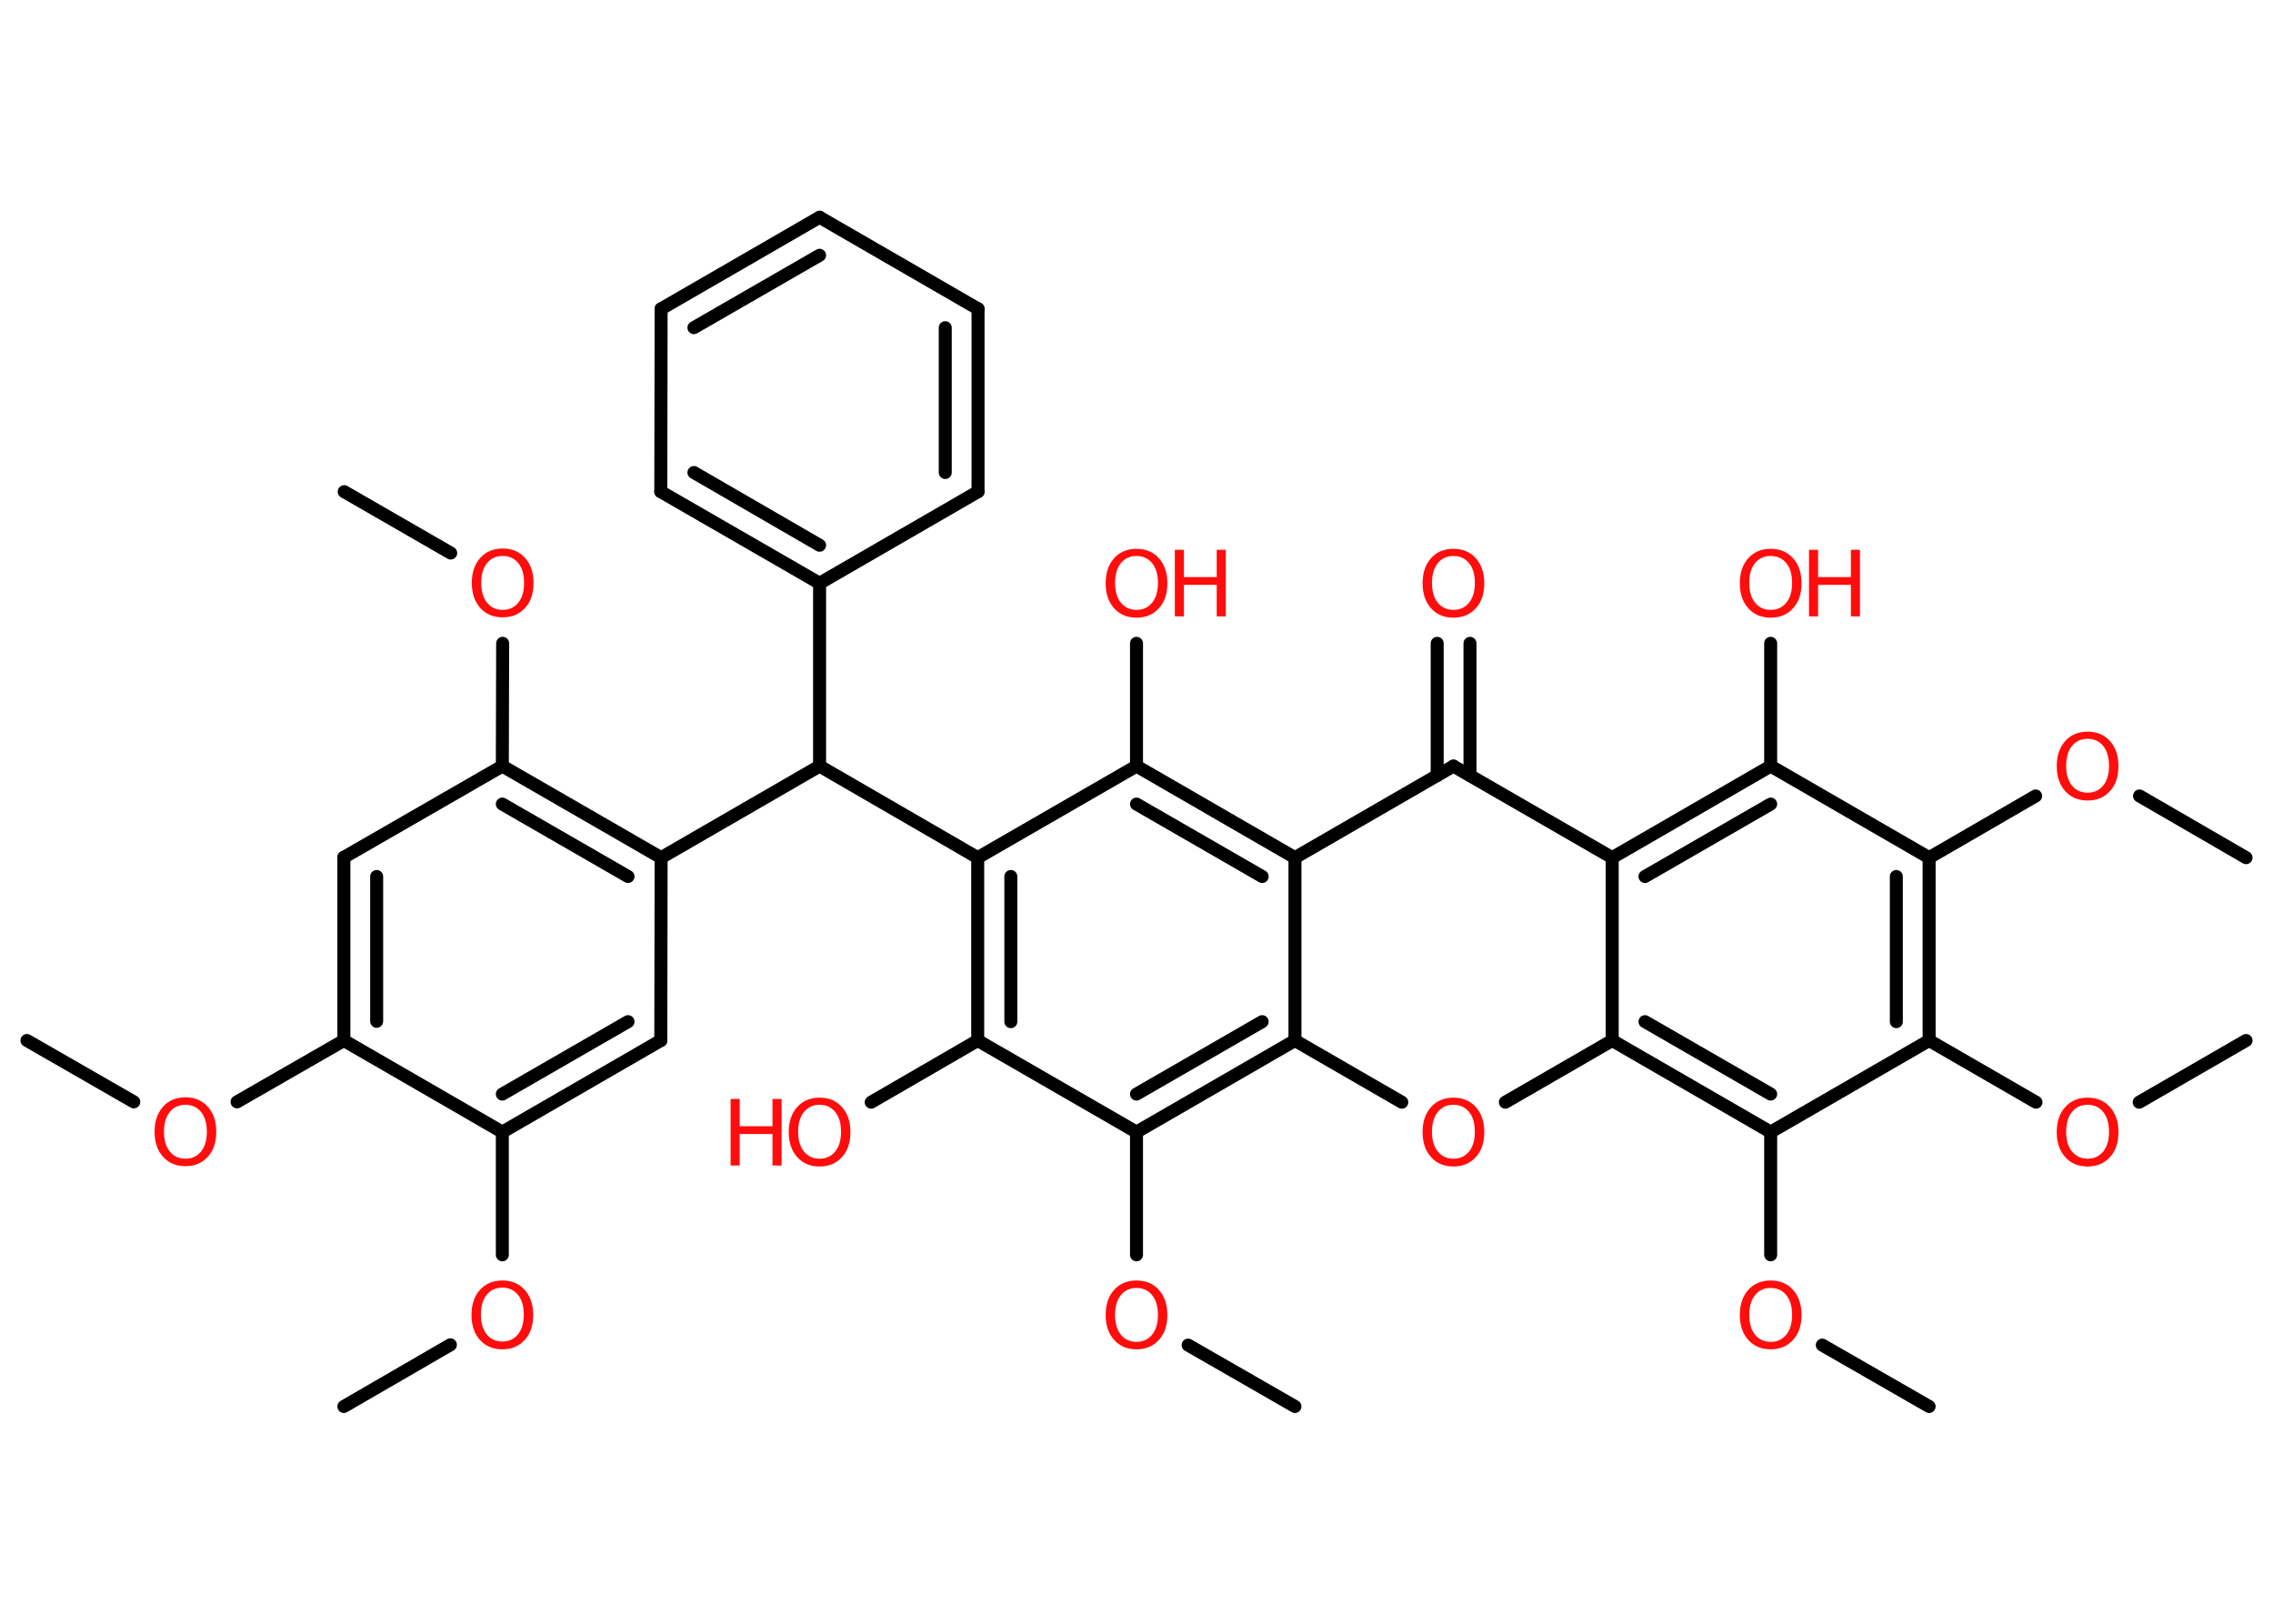 <?xml version='1.0' encoding='UTF-8'?>
<!DOCTYPE svg PUBLIC "-//W3C//DTD SVG 1.1//EN" "http://www.w3.org/Graphics/SVG/1.1/DTD/svg11.dtd">
<svg version='1.2' xmlns='http://www.w3.org/2000/svg' xmlns:xlink='http://www.w3.org/1999/xlink' width='70.0mm' height='50.0mm' viewBox='0 0 70.0 50.0'>
  <desc>Generated by the Chemistry Development Kit (http://github.com/cdk)</desc>
  <g stroke-linecap='round' stroke-linejoin='round' stroke='#000000' stroke-width='.4' fill='#FF0D0D'>
    <rect x='.0' y='.0' width='70.0' height='50.0' fill='#FFFFFF' stroke='none'/>
    <g id='mol1' class='mol'>
      <line id='mol1bnd1' class='bond' x1='.83' y1='32.04' x2='4.12' y2='33.93'/>
      <line id='mol1bnd2' class='bond' x1='7.3' y1='33.93' x2='10.59' y2='32.04'/>
      <g id='mol1bnd3' class='bond'>
        <line x1='10.59' y1='26.4' x2='10.59' y2='32.04'/>
        <line x1='11.6' y1='26.99' x2='11.6' y2='31.45'/>
      </g>
      <line id='mol1bnd4' class='bond' x1='10.59' y1='26.4' x2='15.47' y2='23.59'/>
      <line id='mol1bnd5' class='bond' x1='15.47' y1='23.59' x2='15.48' y2='19.81'/>
      <line id='mol1bnd6' class='bond' x1='13.88' y1='17.03' x2='10.6' y2='15.14'/>
      <g id='mol1bnd7' class='bond'>
        <line x1='20.36' y1='26.41' x2='15.47' y2='23.59'/>
        <line x1='19.34' y1='26.99' x2='15.47' y2='24.76'/>
      </g>
      <line id='mol1bnd8' class='bond' x1='20.36' y1='26.41' x2='25.24' y2='23.59'/>
      <line id='mol1bnd9' class='bond' x1='25.24' y1='23.59' x2='25.24' y2='17.96'/>
      <g id='mol1bnd10' class='bond'>
        <line x1='20.35' y1='15.14' x2='25.24' y2='17.96'/>
        <line x1='21.37' y1='14.55' x2='25.24' y2='16.79'/>
      </g>
      <line id='mol1bnd11' class='bond' x1='20.35' y1='15.14' x2='20.36' y2='9.51'/>
      <g id='mol1bnd12' class='bond'>
        <line x1='25.24' y1='6.69' x2='20.36' y2='9.51'/>
        <line x1='25.24' y1='7.86' x2='21.37' y2='10.09'/>
      </g>
      <line id='mol1bnd13' class='bond' x1='25.24' y1='6.69' x2='30.12' y2='9.51'/>
      <g id='mol1bnd14' class='bond'>
        <line x1='30.12' y1='15.14' x2='30.12' y2='9.51'/>
        <line x1='29.11' y1='14.55' x2='29.11' y2='10.09'/>
      </g>
      <line id='mol1bnd15' class='bond' x1='25.24' y1='17.96' x2='30.12' y2='15.14'/>
      <line id='mol1bnd16' class='bond' x1='25.24' y1='23.59' x2='30.11' y2='26.41'/>
      <g id='mol1bnd17' class='bond'>
        <line x1='30.11' y1='26.41' x2='30.11' y2='32.04'/>
        <line x1='31.13' y1='26.99' x2='31.13' y2='31.46'/>
      </g>
      <line id='mol1bnd18' class='bond' x1='30.11' y1='32.04' x2='26.83' y2='33.94'/>
      <line id='mol1bnd19' class='bond' x1='30.11' y1='32.04' x2='35.0' y2='34.86'/>
      <line id='mol1bnd20' class='bond' x1='35.0' y1='34.86' x2='35.0' y2='38.64'/>
      <line id='mol1bnd21' class='bond' x1='36.59' y1='41.42' x2='39.88' y2='43.31'/>
      <g id='mol1bnd22' class='bond'>
        <line x1='35.0' y1='34.86' x2='39.88' y2='32.04'/>
        <line x1='35.0' y1='33.69' x2='38.87' y2='31.46'/>
      </g>
      <line id='mol1bnd23' class='bond' x1='39.88' y1='32.04' x2='43.17' y2='33.94'/>
      <line id='mol1bnd24' class='bond' x1='46.36' y1='33.94' x2='49.65' y2='32.04'/>
      <g id='mol1bnd25' class='bond'>
        <line x1='49.65' y1='32.04' x2='54.53' y2='34.86'/>
        <line x1='50.66' y1='31.46' x2='54.53' y2='33.69'/>
      </g>
      <line id='mol1bnd26' class='bond' x1='54.53' y1='34.86' x2='54.53' y2='38.64'/>
      <line id='mol1bnd27' class='bond' x1='56.12' y1='41.42' x2='59.41' y2='43.31'/>
      <line id='mol1bnd28' class='bond' x1='54.53' y1='34.86' x2='59.41' y2='32.04'/>
      <line id='mol1bnd29' class='bond' x1='59.41' y1='32.04' x2='62.7' y2='33.94'/>
      <line id='mol1bnd30' class='bond' x1='65.88' y1='33.94' x2='69.17' y2='32.04'/>
      <g id='mol1bnd31' class='bond'>
        <line x1='59.41' y1='32.04' x2='59.41' y2='26.41'/>
        <line x1='58.4' y1='31.46' x2='58.4' y2='26.99'/>
      </g>
      <line id='mol1bnd32' class='bond' x1='59.41' y1='26.41' x2='62.69' y2='24.51'/>
      <line id='mol1bnd33' class='bond' x1='65.89' y1='24.51' x2='69.17' y2='26.41'/>
      <line id='mol1bnd34' class='bond' x1='59.41' y1='26.41' x2='54.53' y2='23.59'/>
      <line id='mol1bnd35' class='bond' x1='54.53' y1='23.59' x2='54.53' y2='19.81'/>
      <g id='mol1bnd36' class='bond'>
        <line x1='54.53' y1='23.59' x2='49.65' y2='26.41'/>
        <line x1='54.53' y1='24.76' x2='50.66' y2='26.99'/>
      </g>
      <line id='mol1bnd37' class='bond' x1='49.65' y1='32.04' x2='49.65' y2='26.41'/>
      <line id='mol1bnd38' class='bond' x1='49.65' y1='26.41' x2='44.76' y2='23.59'/>
      <g id='mol1bnd39' class='bond'>
        <line x1='44.26' y1='23.88' x2='44.26' y2='19.81'/>
        <line x1='45.27' y1='23.88' x2='45.27' y2='19.81'/>
      </g>
      <line id='mol1bnd40' class='bond' x1='44.76' y1='23.59' x2='39.88' y2='26.41'/>
      <line id='mol1bnd41' class='bond' x1='39.88' y1='32.04' x2='39.88' y2='26.41'/>
      <g id='mol1bnd42' class='bond'>
        <line x1='39.88' y1='26.41' x2='35.0' y2='23.59'/>
        <line x1='38.87' y1='26.99' x2='35.0' y2='24.76'/>
      </g>
      <line id='mol1bnd43' class='bond' x1='30.11' y1='26.41' x2='35.0' y2='23.59'/>
      <line id='mol1bnd44' class='bond' x1='35.0' y1='23.59' x2='35.0' y2='19.81'/>
      <line id='mol1bnd45' class='bond' x1='20.36' y1='26.41' x2='20.35' y2='32.04'/>
      <g id='mol1bnd46' class='bond'>
        <line x1='15.47' y1='34.86' x2='20.35' y2='32.04'/>
        <line x1='15.47' y1='33.69' x2='19.34' y2='31.46'/>
      </g>
      <line id='mol1bnd47' class='bond' x1='10.59' y1='32.04' x2='15.47' y2='34.86'/>
      <line id='mol1bnd48' class='bond' x1='15.47' y1='34.86' x2='15.47' y2='38.64'/>
      <line id='mol1bnd49' class='bond' x1='13.87' y1='41.41' x2='10.59' y2='43.31'/>
      <path id='mol1atm2' class='atom' d='M5.71 34.02q-.3 .0 -.48 .22q-.18 .22 -.18 .61q.0 .39 .18 .61q.18 .22 .48 .22q.3 .0 .48 -.22q.18 -.22 .18 -.61q.0 -.39 -.18 -.61q-.18 -.22 -.48 -.22zM5.71 33.79q.43 .0 .69 .29q.26 .29 .26 .77q.0 .49 -.26 .77q-.26 .29 -.69 .29q-.43 .0 -.69 -.29q-.26 -.29 -.26 -.77q.0 -.48 .26 -.77q.26 -.29 .69 -.29z' stroke='none'/>
      <path id='mol1atm6' class='atom' d='M15.48 17.12q-.3 .0 -.48 .22q-.18 .22 -.18 .61q.0 .39 .18 .61q.18 .22 .48 .22q.3 .0 .48 -.22q.18 -.22 .18 -.61q.0 -.39 -.18 -.61q-.18 -.22 -.48 -.22zM15.48 16.89q.43 .0 .69 .29q.26 .29 .26 .77q.0 .49 -.26 .77q-.26 .29 -.69 .29q-.43 .0 -.69 -.29q-.26 -.29 -.26 -.77q.0 -.48 .26 -.77q.26 -.29 .69 -.29z' stroke='none'/>
      <g id='mol1atm18' class='atom'>
        <path d='M25.24 34.02q-.3 .0 -.48 .22q-.18 .22 -.18 .61q.0 .39 .18 .61q.18 .22 .48 .22q.3 .0 .48 -.22q.18 -.22 .18 -.61q.0 -.39 -.18 -.61q-.18 -.22 -.48 -.22zM25.24 33.8q.43 .0 .69 .29q.26 .29 .26 .77q.0 .49 -.26 .77q-.26 .29 -.69 .29q-.43 .0 -.69 -.29q-.26 -.29 -.26 -.77q.0 -.48 .26 -.77q.26 -.29 .69 -.29z' stroke='none'/>
        <path d='M22.5 33.84h.28v.84h1.01v-.84h.28v2.05h-.28v-.97h-1.01v.97h-.28v-2.05z' stroke='none'/>
      </g>
      <path id='mol1atm20' class='atom' d='M35.0 39.66q-.3 .0 -.48 .22q-.18 .22 -.18 .61q.0 .39 .18 .61q.18 .22 .48 .22q.3 .0 .48 -.22q.18 -.22 .18 -.61q.0 -.39 -.18 -.61q-.18 -.22 -.48 -.22zM35.0 39.43q.43 .0 .69 .29q.26 .29 .26 .77q.0 .49 -.26 .77q-.26 .29 -.69 .29q-.43 .0 -.69 -.29q-.26 -.29 -.26 -.77q.0 -.48 .26 -.77q.26 -.29 .69 -.29z' stroke='none'/>
      <path id='mol1atm23' class='atom' d='M44.76 34.02q-.3 .0 -.48 .22q-.18 .22 -.18 .61q.0 .39 .18 .61q.18 .22 .48 .22q.3 .0 .48 -.22q.18 -.22 .18 -.61q.0 -.39 -.18 -.61q-.18 -.22 -.48 -.22zM44.76 33.8q.43 .0 .69 .29q.26 .29 .26 .77q.0 .49 -.26 .77q-.26 .29 -.69 .29q-.43 .0 -.69 -.29q-.26 -.29 -.26 -.77q.0 -.48 .26 -.77q.26 -.29 .69 -.29z' stroke='none'/>
      <path id='mol1atm26' class='atom' d='M54.53 39.66q-.3 .0 -.48 .22q-.18 .22 -.18 .61q.0 .39 .18 .61q.18 .22 .48 .22q.3 .0 .48 -.22q.18 -.22 .18 -.61q.0 -.39 -.18 -.61q-.18 -.22 -.48 -.22zM54.53 39.43q.43 .0 .69 .29q.26 .29 .26 .77q.0 .49 -.26 .77q-.26 .29 -.69 .29q-.43 .0 -.69 -.29q-.26 -.29 -.26 -.77q.0 -.48 .26 -.77q.26 -.29 .69 -.29z' stroke='none'/>
      <path id='mol1atm29' class='atom' d='M64.29 34.02q-.3 .0 -.48 .22q-.18 .22 -.18 .61q.0 .39 .18 .61q.18 .22 .48 .22q.3 .0 .48 -.22q.18 -.22 .18 -.61q.0 -.39 -.18 -.61q-.18 -.22 -.48 -.22zM64.29 33.8q.43 .0 .69 .29q.26 .29 .26 .77q.0 .49 -.26 .77q-.26 .29 -.69 .29q-.43 .0 -.69 -.29q-.26 -.29 -.26 -.77q.0 -.48 .26 -.77q.26 -.29 .69 -.29z' stroke='none'/>
      <path id='mol1atm32' class='atom' d='M64.29 22.75q-.3 .0 -.48 .22q-.18 .22 -.18 .61q.0 .39 .18 .61q.18 .22 .48 .22q.3 .0 .48 -.22q.18 -.22 .18 -.61q.0 -.39 -.18 -.61q-.18 -.22 -.48 -.22zM64.29 22.53q.43 .0 .69 .29q.26 .29 .26 .77q.0 .49 -.26 .77q-.26 .29 -.69 .29q-.43 .0 -.69 -.29q-.26 -.29 -.26 -.77q.0 -.48 .26 -.77q.26 -.29 .69 -.29z' stroke='none'/>
      <g id='mol1atm35' class='atom'>
        <path d='M54.53 17.12q-.3 .0 -.48 .22q-.18 .22 -.18 .61q.0 .39 .18 .61q.18 .22 .48 .22q.3 .0 .48 -.22q.18 -.22 .18 -.61q.0 -.39 -.18 -.61q-.18 -.22 -.48 -.22zM54.53 16.9q.43 .0 .69 .29q.26 .29 .26 .77q.0 .49 -.26 .77q-.26 .29 -.69 .29q-.43 .0 -.69 -.29q-.26 -.29 -.26 -.77q.0 -.48 .26 -.77q.26 -.29 .69 -.29z' stroke='none'/>
        <path d='M55.71 16.93h.28v.84h1.01v-.84h.28v2.05h-.28v-.97h-1.01v.97h-.28v-2.05z' stroke='none'/>
      </g>
      <path id='mol1atm38' class='atom' d='M44.76 17.12q-.3 .0 -.48 .22q-.18 .22 -.18 .61q.0 .39 .18 .61q.18 .22 .48 .22q.3 .0 .48 -.22q.18 -.22 .18 -.61q.0 -.39 -.18 -.61q-.18 -.22 -.48 -.22zM44.76 16.9q.43 .0 .69 .29q.26 .29 .26 .77q.0 .49 -.26 .77q-.26 .29 -.69 .29q-.43 .0 -.69 -.29q-.26 -.29 -.26 -.77q.0 -.48 .26 -.77q.26 -.29 .69 -.29z' stroke='none'/>
      <g id='mol1atm41' class='atom'>
        <path d='M35.0 17.12q-.3 .0 -.48 .22q-.18 .22 -.18 .61q.0 .39 .18 .61q.18 .22 .48 .22q.3 .0 .48 -.22q.18 -.22 .18 -.61q.0 -.39 -.18 -.61q-.18 -.22 -.48 -.22zM35.0 16.9q.43 .0 .69 .29q.26 .29 .26 .77q.0 .49 -.26 .77q-.26 .29 -.69 .29q-.43 .0 -.69 -.29q-.26 -.29 -.26 -.77q.0 -.48 .26 -.77q.26 -.29 .69 -.29z' stroke='none'/>
        <path d='M36.18 16.93h.28v.84h1.01v-.84h.28v2.05h-.28v-.97h-1.01v.97h-.28v-2.05z' stroke='none'/>
      </g>
      <path id='mol1atm44' class='atom' d='M15.47 39.65q-.3 .0 -.48 .22q-.18 .22 -.18 .61q.0 .39 .18 .61q.18 .22 .48 .22q.3 .0 .48 -.22q.18 -.22 .18 -.61q.0 -.39 -.18 -.61q-.18 -.22 -.48 -.22zM15.47 39.43q.43 .0 .69 .29q.26 .29 .26 .77q.0 .49 -.26 .77q-.26 .29 -.69 .29q-.43 .0 -.69 -.29q-.26 -.29 -.26 -.77q.0 -.48 .26 -.77q.26 -.29 .69 -.29z' stroke='none'/>
    </g>
  </g>
</svg>

